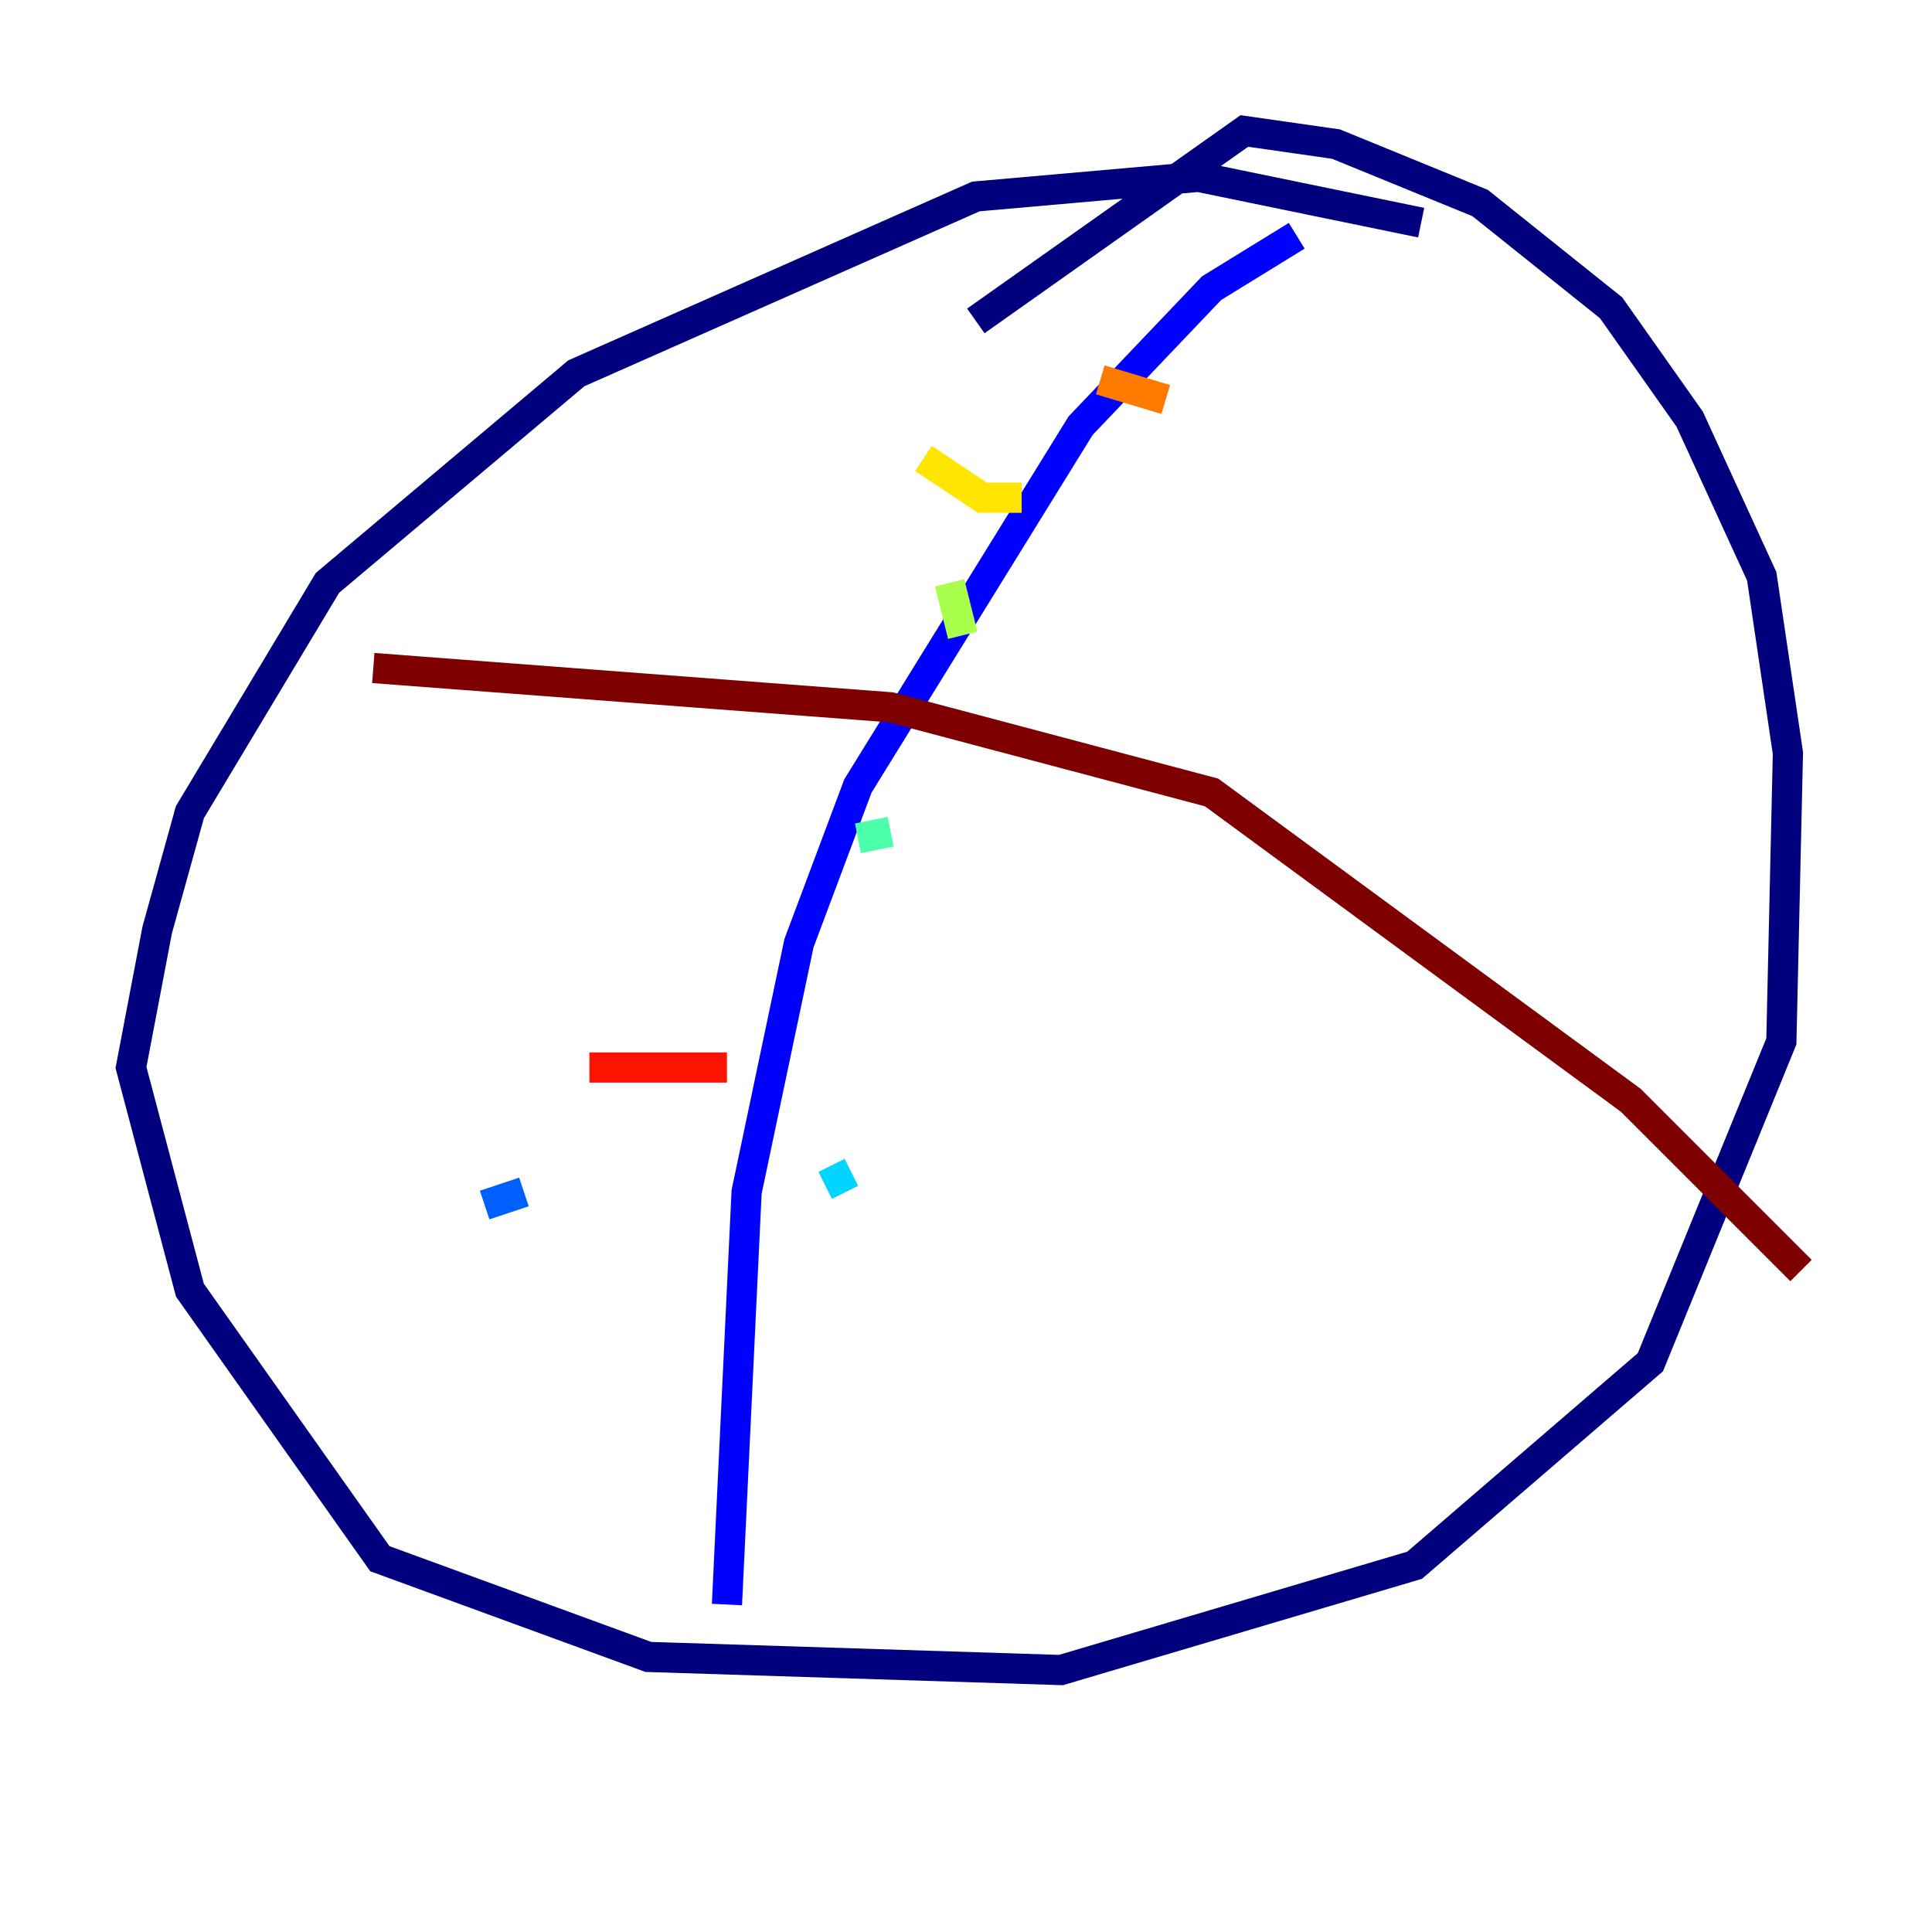 <?xml version="1.0" encoding="utf-8" ?>
<svg baseProfile="tiny" height="128" version="1.2" viewBox="0,0,128,128" width="128" xmlns="http://www.w3.org/2000/svg" xmlns:ev="http://www.w3.org/2001/xml-events" xmlns:xlink="http://www.w3.org/1999/xlink"><defs /><polyline fill="none" points="94.156,14.752 79.403,11.715 64.651,13.017 38.183,24.732 21.695,38.617 12.583,53.803 10.414,61.614 8.678,70.725 12.583,85.478 25.166,103.268 42.956,109.776 70.291,110.644 93.722,103.702 109.342,90.251 118.02,68.99 118.454,49.898 116.719,38.183 111.946,27.77 106.739,20.393 98.061,13.451 88.515,9.546 82.441,8.678 64.651,21.261" stroke="#00007f" stroke-width="2" /><polyline fill="none" points="85.912,15.62 80.271,19.091 71.593,28.203 56.841,52.068 52.936,62.481 49.464,78.969 48.163,106.305" stroke="#0000fe" stroke-width="2" /><polyline fill="none" points="32.108,79.837 34.712,78.969" stroke="#0060ff" stroke-width="2" /><polyline fill="none" points="54.671,78.536 56.407,77.668" stroke="#00d4ff" stroke-width="2" /><polyline fill="none" points="56.841,55.539 59.01,55.105" stroke="#4cffaa" stroke-width="2" /><polyline fill="none" points="62.915,38.617 63.783,42.088" stroke="#aaff4c" stroke-width="2" /><polyline fill="none" points="61.18,30.373 65.085,32.976 67.688,32.976" stroke="#ffe500" stroke-width="2" /><polyline fill="none" points="72.895,25.166 77.234,26.468" stroke="#ff7a00" stroke-width="2" /><polyline fill="none" points="39.051,70.725 48.163,70.725" stroke="#fe1200" stroke-width="2" /><polyline fill="none" points="24.732,44.258 59.01,46.861 80.271,52.502 108.041,72.895 119.322,84.176" stroke="#7f0000" stroke-width="2" /></svg>